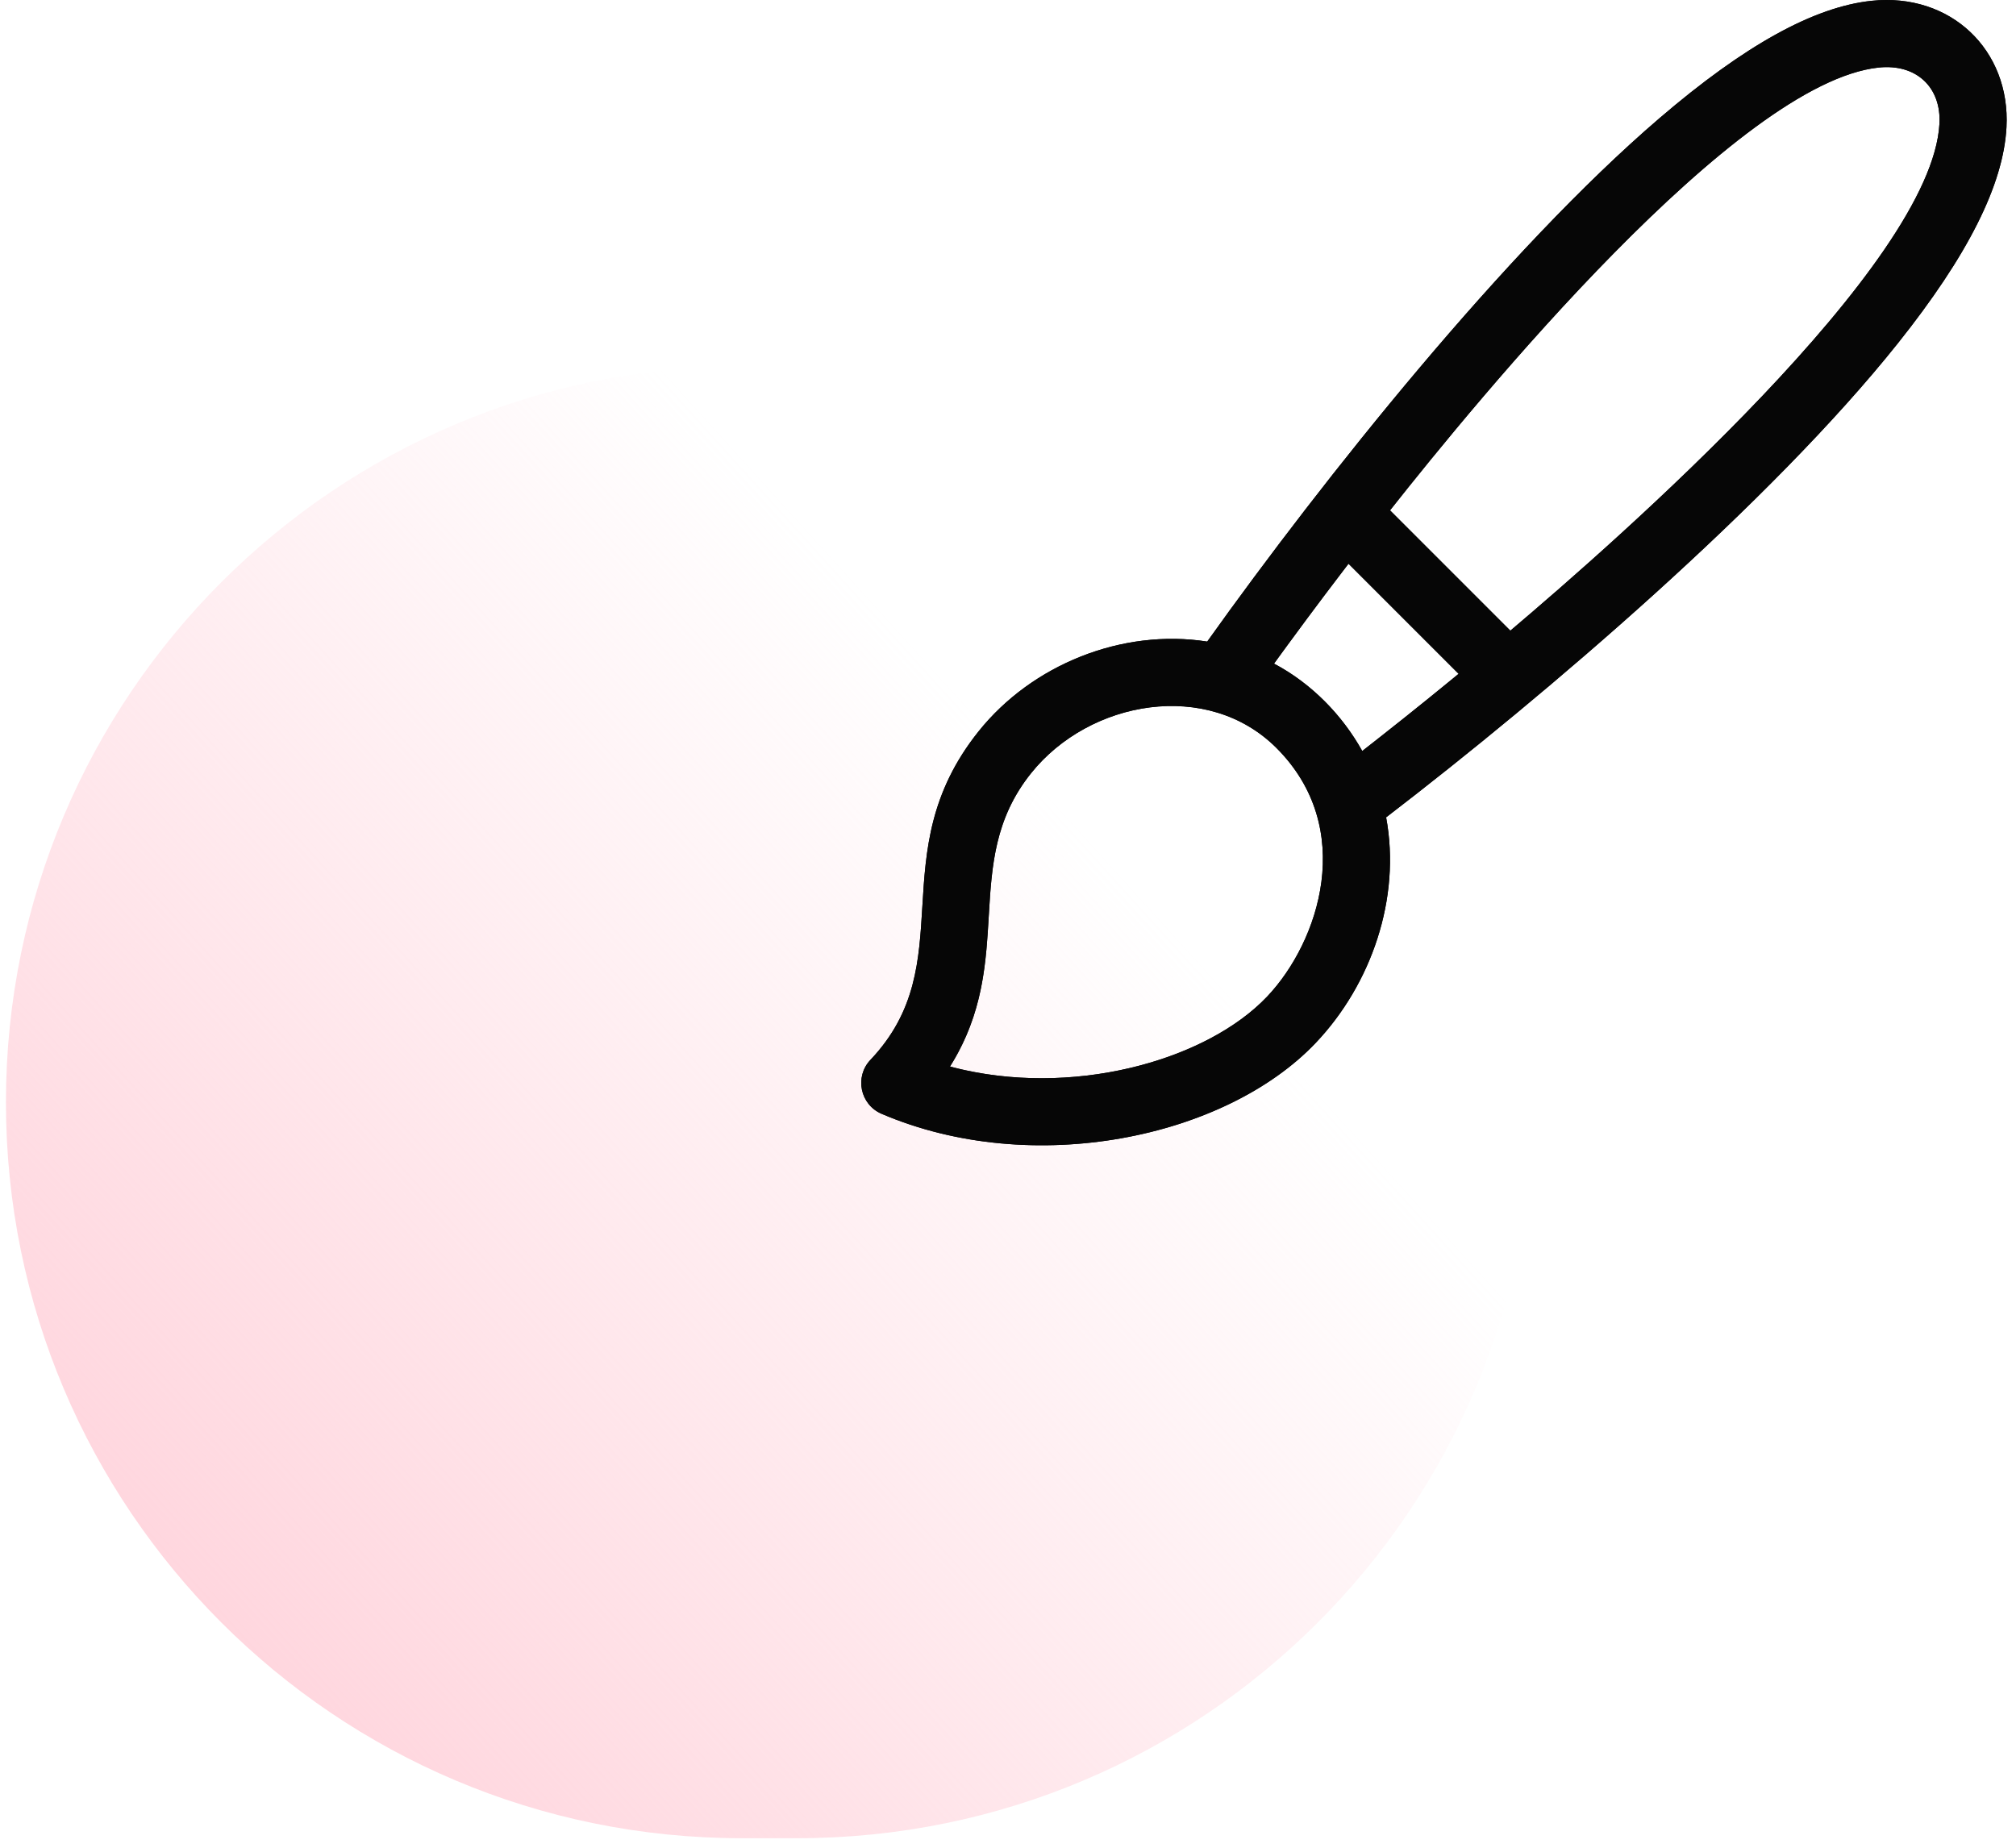 <svg width="132" height="121" viewBox="0 0 132 121" fill="none" xmlns="http://www.w3.org/2000/svg">
<path d="M0.389 72.188C0.389 45.575 21.963 24 48.577 24H52.2C78.814 24 100.389 45.575 100.389 72.188V72.188C100.389 98.802 78.814 120.377 52.2 120.377H48.577C21.963 120.377 0.389 98.802 0.389 72.188V72.188Z" fill="url(#paint0_linear)"/>
<g clip-path="url(#clip0)">
<path d="M122.549 0.052C118.773 0.449 114.23 2.963 108.661 7.737C98.585 16.373 86.699 31.285 79.044 42.014C73.454 41.142 67.563 43.533 64.075 47.893C57.673 55.896 63.033 63.038 56.993 69.406C55.942 70.515 56.317 72.336 57.723 72.938C67.603 77.168 80.232 74.532 86.157 68.285C89.778 64.467 91.748 58.831 90.758 53.525C101.346 45.4 115.975 32.877 124.259 22.487C128.846 16.733 131.174 12.105 131.376 8.338C131.648 3.263 127.709 -0.49 122.549 0.052ZM82.969 65.26C78.96 69.487 70.093 71.948 62.202 69.843C66.614 62.806 62.821 56.495 67.507 50.639C71.351 45.833 79.084 44.487 83.577 48.981C88.827 54.231 86.382 61.661 82.969 65.26ZM83.418 43.458C84.496 41.968 86.185 39.669 88.295 36.916L95.505 44.126C92.85 46.31 90.632 48.061 89.195 49.179C87.899 46.853 85.895 44.769 83.418 43.458ZM126.988 8.103C126.494 17.332 105.917 35.352 98.892 41.299L91.014 33.42C96.794 26.102 113.757 5.396 123.009 4.423C125.478 4.163 127.115 5.72 126.988 8.103Z" fill="#060606"/>
<path fill-rule="evenodd" clip-rule="evenodd" d="M79.5 43.097L78.89 43.002C73.665 42.187 68.127 44.429 64.856 48.518C61.865 52.257 61.61 55.761 61.396 59.323C61.392 59.388 61.389 59.453 61.385 59.519C61.175 63.019 60.956 66.68 57.719 70.094C57.146 70.698 57.351 71.691 58.117 72.019C62.852 74.046 68.278 74.438 73.248 73.556C78.229 72.671 82.652 70.527 85.431 67.597C88.857 63.984 90.699 58.664 89.775 53.708L89.663 53.105L90.149 52.731C100.723 44.618 115.272 32.154 123.477 21.863C128.039 16.142 130.193 11.723 130.377 8.284C130.616 3.831 127.209 0.568 122.654 1.047C119.195 1.411 114.848 3.751 109.312 8.496C99.331 17.05 87.502 31.881 79.858 42.595L79.5 43.097ZM122.549 0.052C118.773 0.449 114.23 2.963 108.661 7.737C98.585 16.373 86.699 31.285 79.044 42.014C73.454 41.142 67.563 43.533 64.075 47.893C60.837 51.94 60.608 55.767 60.391 59.386C60.179 62.922 59.978 66.258 56.993 69.406C55.942 70.515 56.317 72.336 57.723 72.938C67.603 77.168 80.232 74.532 86.157 68.285C89.778 64.467 91.748 58.831 90.758 53.525C101.346 45.4 115.975 32.877 124.259 22.487C128.846 16.733 131.174 12.105 131.376 8.338C131.648 3.263 127.709 -0.49 122.549 0.052ZM60.635 70.46L61.355 69.312C63.378 66.084 63.559 63.035 63.745 59.88L63.754 59.739C63.942 56.556 64.165 53.215 66.726 50.014C70.852 44.855 79.274 43.263 84.284 48.274C87.161 51.151 87.928 54.645 87.513 57.867C87.103 61.056 85.536 64.006 83.694 65.948L82.969 65.26C86.382 61.661 88.827 54.231 83.577 48.981C79.084 44.487 71.351 45.833 67.507 50.639C65.116 53.627 64.933 56.734 64.74 59.995C64.572 62.852 64.396 65.827 62.724 68.946C62.564 69.244 62.39 69.543 62.202 69.843C62.541 69.934 62.882 70.016 63.224 70.09C70.846 71.733 79.133 69.305 82.969 65.26L83.694 65.948C81.519 68.242 78.105 69.988 74.272 70.899C70.427 71.813 66.068 71.909 61.944 70.81L60.635 70.46ZM81.934 43.803L82.608 42.871C83.69 41.376 85.385 39.069 87.501 36.307L88.195 35.402L96.991 44.199L96.14 44.899C93.477 47.089 91.252 48.846 89.808 49.968L88.888 50.684L88.321 49.666C87.111 47.493 85.242 45.554 82.95 44.341L81.934 43.803ZM98.836 42.657L89.678 33.498L90.229 32.8C93.126 29.133 98.838 22.092 104.997 15.84C108.075 12.715 111.285 9.766 114.327 7.529C117.335 5.318 120.312 3.701 122.905 3.428C124.371 3.274 125.702 3.653 126.654 4.541C127.607 5.429 128.063 6.72 127.986 8.156C127.847 10.756 126.327 13.808 124.203 16.912C122.052 20.054 119.174 23.401 116.114 26.621C109.992 33.063 103.059 39.082 99.539 42.062L98.836 42.657ZM83.418 43.458C83.715 43.615 84.005 43.783 84.288 43.961C86.069 45.085 87.565 46.613 88.674 48.317C88.859 48.6 89.032 48.887 89.195 49.179C89.438 48.989 89.705 48.782 89.992 48.556C91.229 47.586 92.852 46.296 94.728 44.763C94.982 44.555 95.241 44.343 95.505 44.126L88.295 36.916C88.086 37.188 87.882 37.455 87.682 37.718C86.197 39.668 84.948 41.356 84.011 42.641C83.797 42.935 83.599 43.208 83.418 43.458ZM98.892 41.299C105.917 35.352 126.494 17.332 126.988 8.103C127.115 5.72 125.478 4.163 123.009 4.423C113.757 5.396 96.794 26.102 91.014 33.42L98.892 41.299Z" fill="#060606"/>
</g>
<defs>
<linearGradient id="paint0_linear" x1="0.389" y1="120" x2="71.722" y2="55.333" gradientUnits="userSpaceOnUse">
<stop stop-color="#FFCCD6"/>
<stop offset="1" stop-color="#FFCCD6" stop-opacity="0"/>
</linearGradient>
<clipPath id="clip0">
<rect x="56.389" width="75" height="75" fill="white"/>
</clipPath>
</defs>
</svg>
